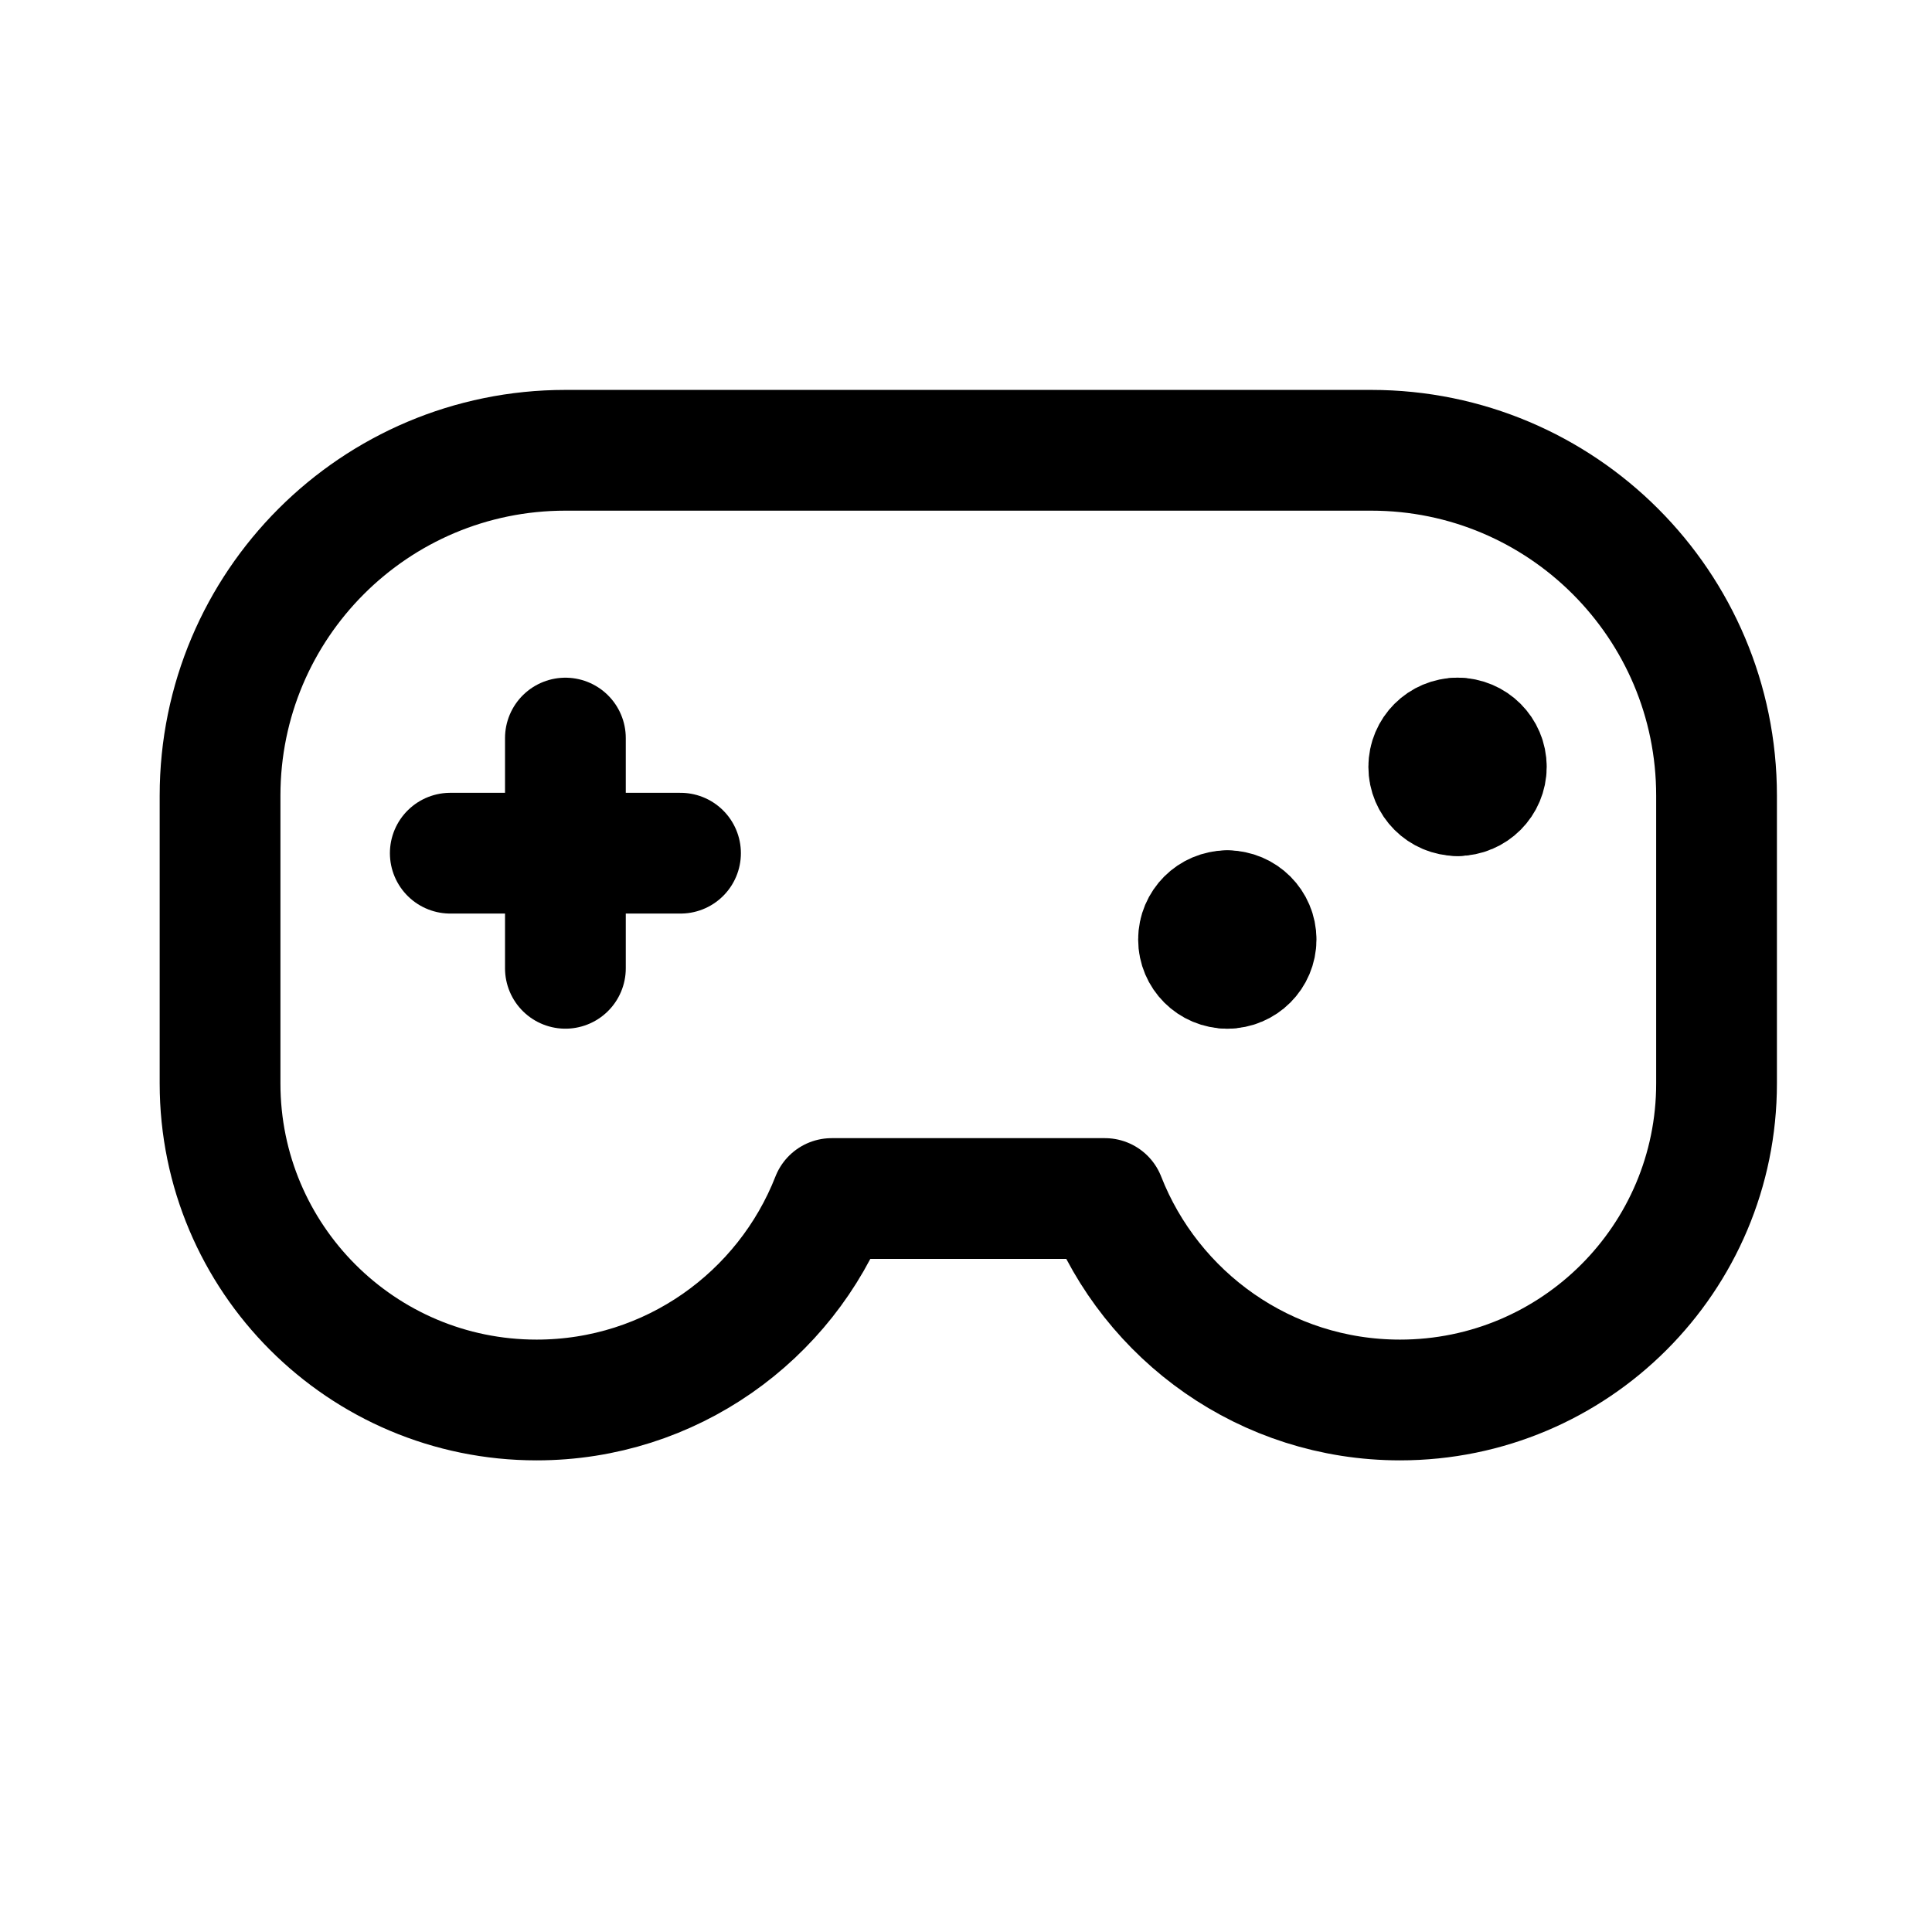 <svg id='Computer_Controller_2_24' width='24' height='24' viewBox='0 0 24 24' xmlns='http://www.w3.org/2000/svg' xmlns:xlink='http://www.w3.org/1999/xlink'><rect width='24' height='24' stroke='none' fill='#000000' opacity='0'/>


<g transform="matrix(1.43 0 0 1.43 12 12)" >
<g style="" >
<g transform="matrix(1 0 0 1 0.02 -0.35)" >
<path style="stroke: rgb(0,0,0); stroke-width: 1.049; stroke-dasharray: none; stroke-linecap: butt; stroke-dashoffset: 0; stroke-linejoin: round; stroke-miterlimit: 4; fill: none; fill-rule: nonzero; opacity: 1;" transform=" translate(-7, -6.63)" d="M 0.5 8 C 0.5 9.519 1.731 10.75 3.25 10.75 C 4.416 10.75 5.412 10.024 5.813 9 L 8.187 9 C 8.588 10.024 9.584 10.75 10.75 10.75 C 12.269 10.75 13.5 9.519 13.5 8 L 13.5 5.5 C 13.5 3.843 12.157 2.5 10.5 2.5 L 3.5 2.5 C 1.843 2.5 0.5 3.843 0.5 5.5 L 0.5 8 Z" stroke-linecap="round" />
</g>
<g transform="matrix(1 0 0 1 -3.48 -0.98)" >
<path style="stroke: rgb(0,0,0); stroke-width: 1.049; stroke-dasharray: none; stroke-linecap: round; stroke-dashoffset: 0; stroke-linejoin: round; stroke-miterlimit: 4; fill: none; fill-rule: nonzero; opacity: 1;" transform=" translate(-3.5, -6)" d="M 3.5 5 L 3.5 7" stroke-linecap="round" />
</g>
<g transform="matrix(1 0 0 1 -3.48 -0.98)" >
<path style="stroke: rgb(0,0,0); stroke-width: 1.049; stroke-dasharray: none; stroke-linecap: round; stroke-dashoffset: 0; stroke-linejoin: round; stroke-miterlimit: 4; fill: none; fill-rule: nonzero; opacity: 1;" transform=" translate(-3.5, -6)" d="M 2.5 6 L 4.5 6" stroke-linecap="round" />
</g>
<g transform="matrix(1 0 0 1 4.15 -1.73)" >
<path style="stroke: rgb(0,0,0); stroke-width: 1.049; stroke-dasharray: none; stroke-linecap: round; stroke-dashoffset: 0; stroke-linejoin: round; stroke-miterlimit: 4; fill: none; fill-rule: nonzero; opacity: 1;" transform=" translate(-11.13, -5.25)" d="M 11.25 5.5 C 11.112 5.5 11 5.388 11 5.25 C 11 5.112 11.112 5 11.25 5" stroke-linecap="round" />
</g>
<g transform="matrix(1 0 0 1 4.4 -1.73)" >
<path style="stroke: rgb(0,0,0); stroke-width: 1.049; stroke-dasharray: none; stroke-linecap: round; stroke-dashoffset: 0; stroke-linejoin: round; stroke-miterlimit: 4; fill: none; fill-rule: nonzero; opacity: 1;" transform=" translate(-11.38, -5.25)" d="M 11.25 5.5 C 11.388 5.5 11.5 5.388 11.5 5.25 C 11.5 5.112 11.388 5 11.25 5" stroke-linecap="round" />
</g>
<g transform="matrix(1 0 0 1 2.15 -0.23)" >
<path style="stroke: rgb(0,0,0); stroke-width: 1.049; stroke-dasharray: none; stroke-linecap: round; stroke-dashoffset: 0; stroke-linejoin: round; stroke-miterlimit: 4; fill: none; fill-rule: nonzero; opacity: 1;" transform=" translate(-9.13, -6.75)" d="M 9.25 7 C 9.112 7 9 6.888 9 6.75 C 9 6.612 9.112 6.5 9.25 6.5" stroke-linecap="round" />
</g>
<g transform="matrix(1 0 0 1 2.4 -0.23)" >
<path style="stroke: rgb(0,0,0); stroke-width: 1.049; stroke-dasharray: none; stroke-linecap: round; stroke-dashoffset: 0; stroke-linejoin: round; stroke-miterlimit: 4; fill: none; fill-rule: nonzero; opacity: 1;" transform=" translate(-9.38, -6.75)" d="M 9.25 7 C 9.388 7 9.5 6.888 9.5 6.75 C 9.5 6.612 9.388 6.5 9.25 6.5" stroke-linecap="round" />
</g>
</g>
</g>
</svg>